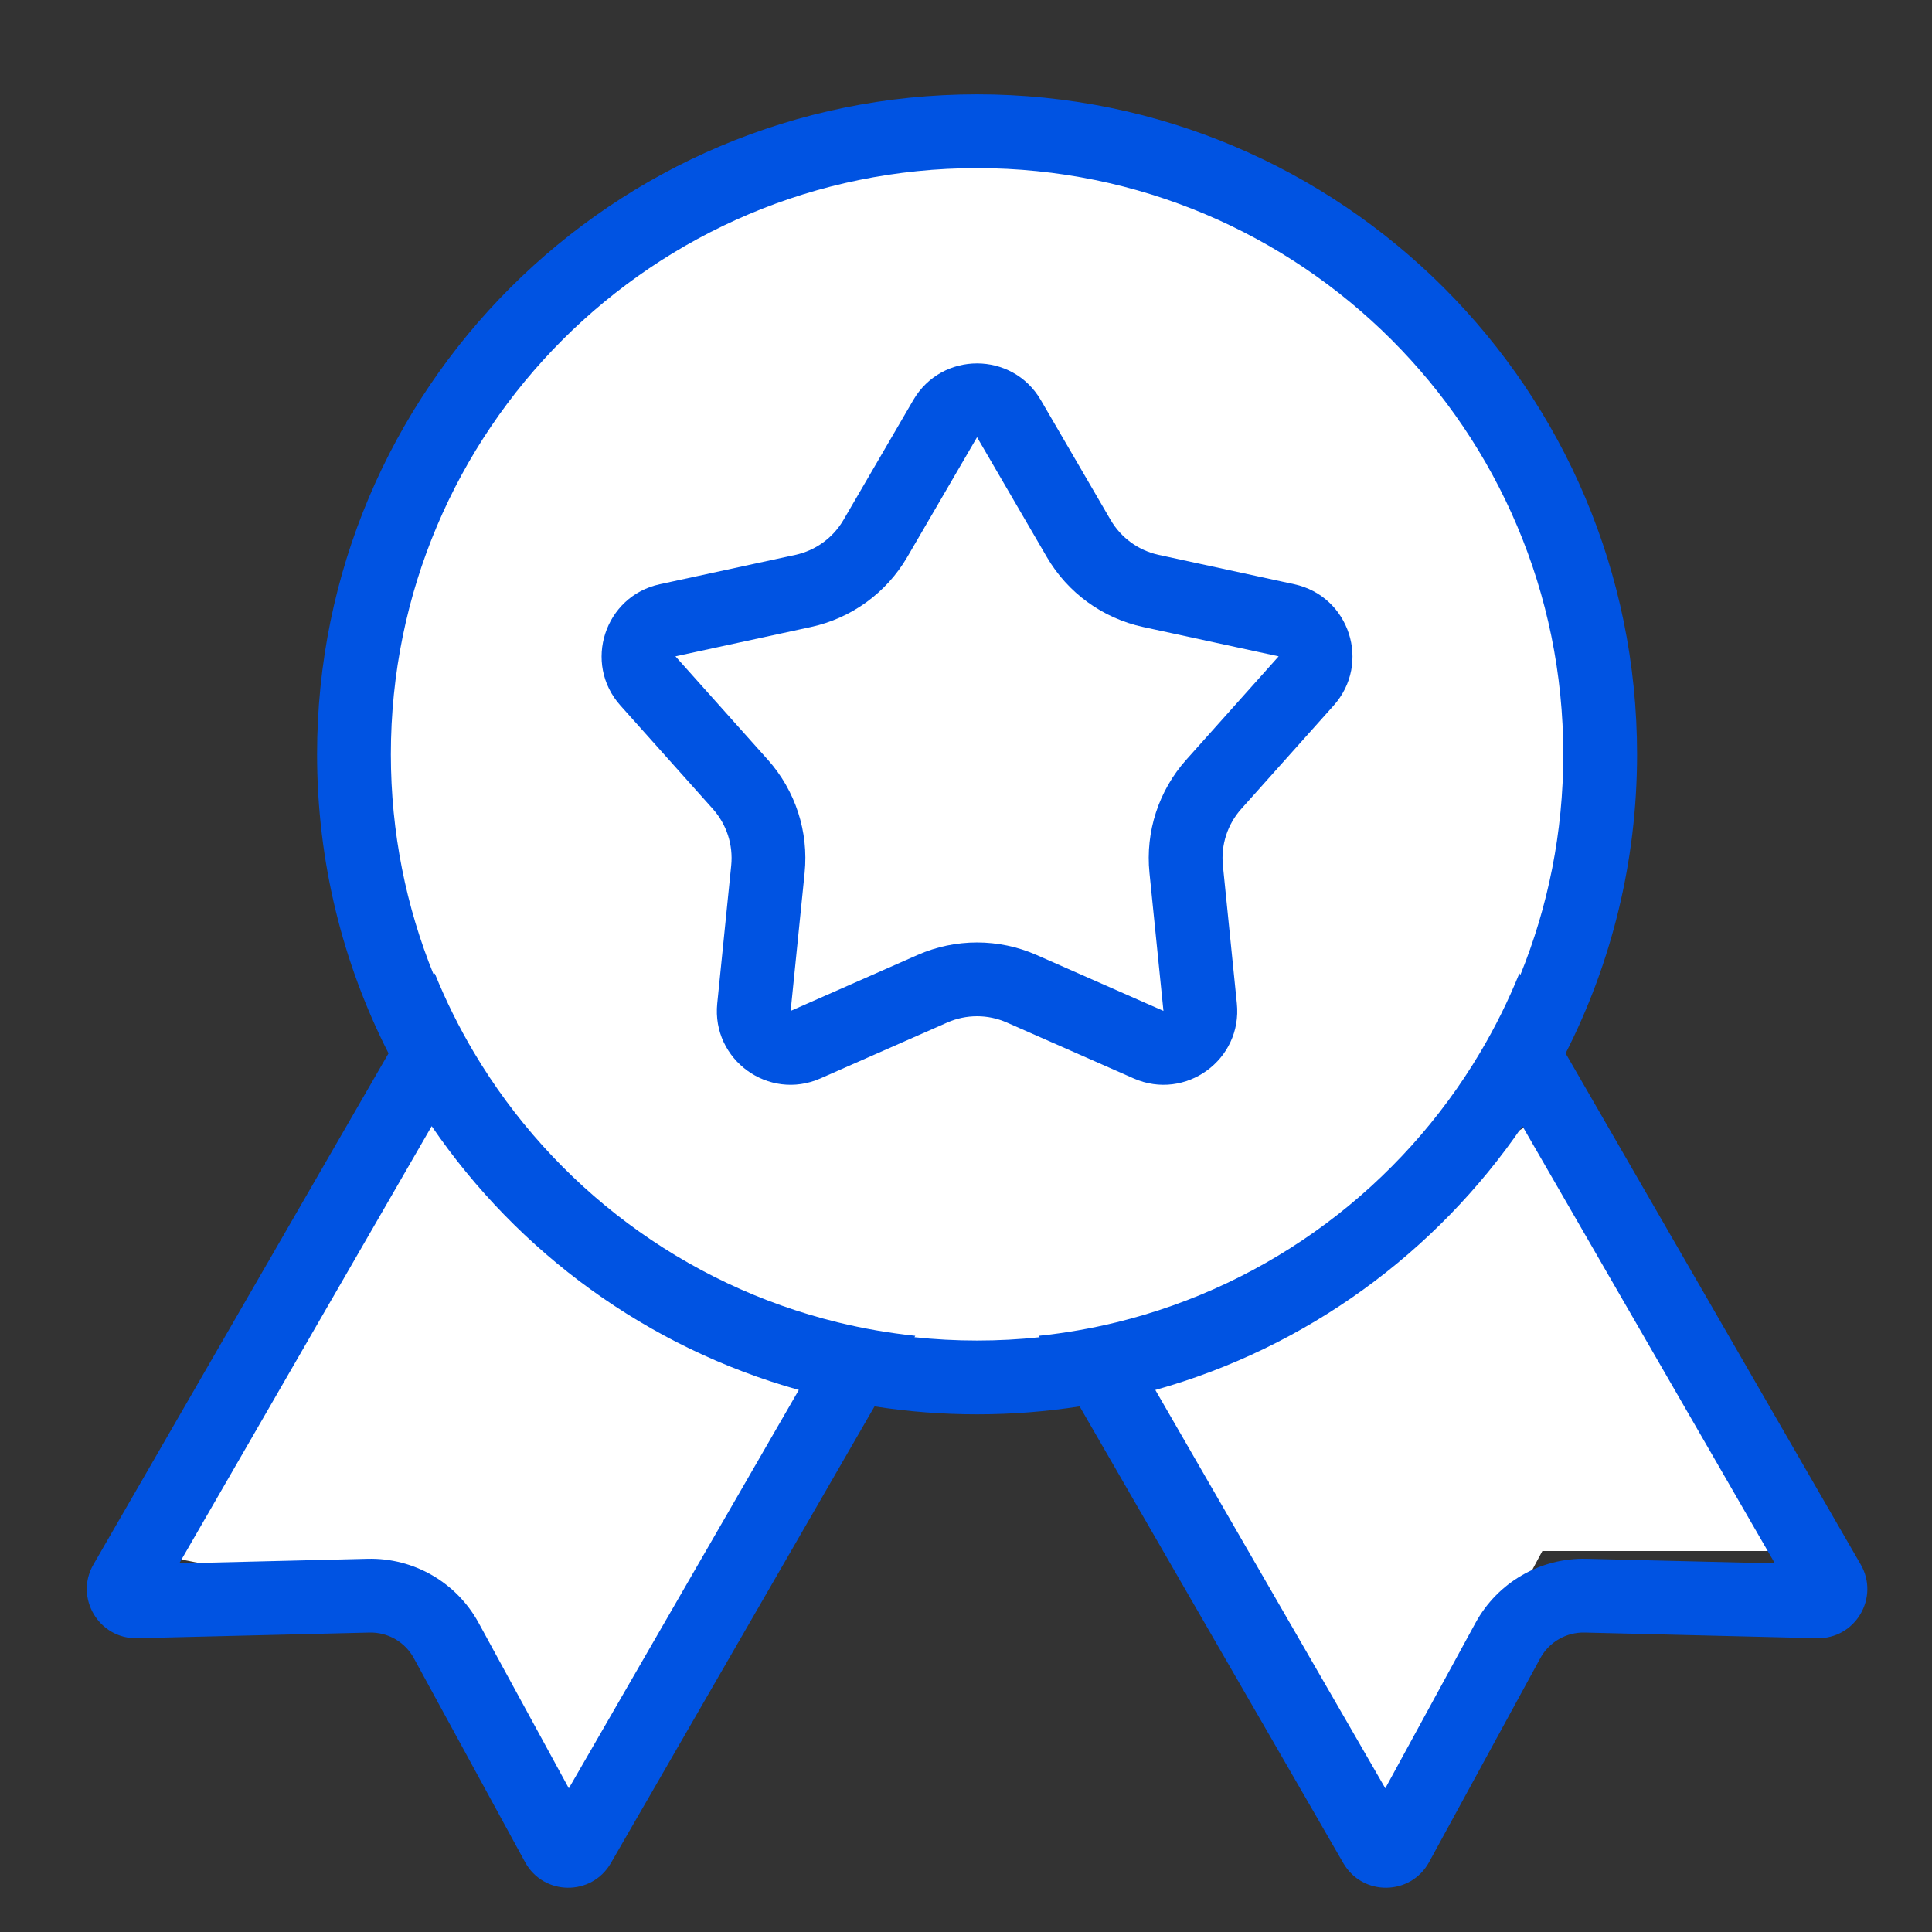 <svg width="512" height="512" viewBox="0 0 512 512" fill="none" xmlns="http://www.w3.org/2000/svg">
<rect x="0" y="0" width="512" height="512" fill="#333333" stroke="none"/>
<ellipse cx="258.5" cy="197" rx="162.5" ry="162" fill="white"/>
<path d="M111.339 288L218 368.931L154.77 483L119.642 427.559L43 412.265L111.339 288Z" fill="white"/>
<path d="M297.122 364.484L407.038 296.86L481.07 411.032L408.74 411.032L370.954 481.601L297.122 364.484Z" fill="white"/>
<path fill-rule="evenodd" clip-rule="evenodd" d="M242.031 106.025C249.573 93.075 268.282 93.075 275.825 106.025L294.32 137.78C297.083 142.524 301.713 145.887 307.078 147.049L342.994 154.826C357.641 157.998 363.423 175.791 353.437 186.966L328.952 214.369C325.294 218.463 323.526 223.906 324.079 229.368L327.781 265.929C329.29 280.84 314.155 291.836 300.441 285.793L266.813 270.974C261.789 268.76 256.066 268.76 251.043 270.974L217.414 285.793C203.701 291.836 188.565 280.84 190.075 265.929L193.777 229.368C194.33 223.906 192.561 218.463 188.904 214.369L164.418 186.966C154.433 175.791 160.214 157.998 174.861 154.826L210.777 147.049C216.143 145.887 220.773 142.524 223.535 137.78L242.031 106.025ZM258.928 115.866L277.423 147.621C282.949 157.109 292.209 163.836 302.94 166.16L338.856 173.938L314.371 201.34C307.055 209.528 303.518 220.413 304.624 231.338L308.326 267.899L274.698 253.08C264.651 248.653 253.205 248.653 243.158 253.08L209.53 267.899L213.231 231.338C214.337 220.413 210.8 209.528 203.485 201.34L178.999 173.938L214.915 166.16C225.647 163.836 234.906 157.109 240.432 147.621L258.928 115.866Z" fill="#0053E2"/>
<path fill-rule="evenodd" clip-rule="evenodd" d="M433.838 199.905C433.838 228.428 427.011 255.356 414.901 279.144L493.101 414.592C498.189 423.405 491.668 434.389 481.494 434.142L419.959 432.642C415.075 432.524 410.536 435.145 408.197 439.434L378.727 493.474C373.855 502.408 361.081 502.564 355.993 493.751L286.111 372.711C277.254 374.093 268.177 374.81 258.933 374.81C249.69 374.81 240.614 374.093 231.758 372.712L161.876 493.752C156.787 502.565 144.014 502.409 139.142 493.475L109.672 439.434C107.333 435.145 102.793 432.524 97.91 432.643L36.374 434.142C26.201 434.39 19.679 423.405 24.768 414.592L102.966 279.147C90.856 255.358 84.028 228.429 84.028 199.905C84.028 103.308 162.335 25 258.933 25C355.531 25 433.838 103.308 433.838 199.905ZM414.284 199.905C414.284 220.586 410.243 240.324 402.907 258.37L402.655 257.935C399.703 265.241 396.209 272.271 392.223 278.974C371.27 314.221 336.733 340.448 295.831 350.44C289.15 352.072 282.299 353.27 275.311 354.004L275.527 354.38C270.075 354.959 264.538 355.257 258.933 355.257C253.328 355.257 247.793 354.959 242.341 354.38L242.558 354.004C235.57 353.27 228.719 352.072 222.038 350.44C181.135 340.45 146.598 314.223 125.644 278.977C121.659 272.274 118.164 265.244 115.212 257.938L114.96 258.373C107.623 240.326 103.582 220.587 103.582 199.905C103.582 114.107 173.135 44.554 258.933 44.554C344.731 44.554 414.284 114.107 414.284 199.905ZM403.462 298.439C380.552 331.978 346.274 357.133 306.174 368.356L367.12 473.916L391.029 430.072C396.876 419.35 408.226 412.797 420.435 413.094L470.36 414.311L403.462 298.439ZM114.405 298.442L47.508 414.311L97.433 413.095C109.642 412.798 120.992 419.351 126.839 430.072L150.748 473.917L211.694 368.356C171.595 357.134 137.315 331.98 114.405 298.442Z" fill="#0053E2"/>
</svg>
